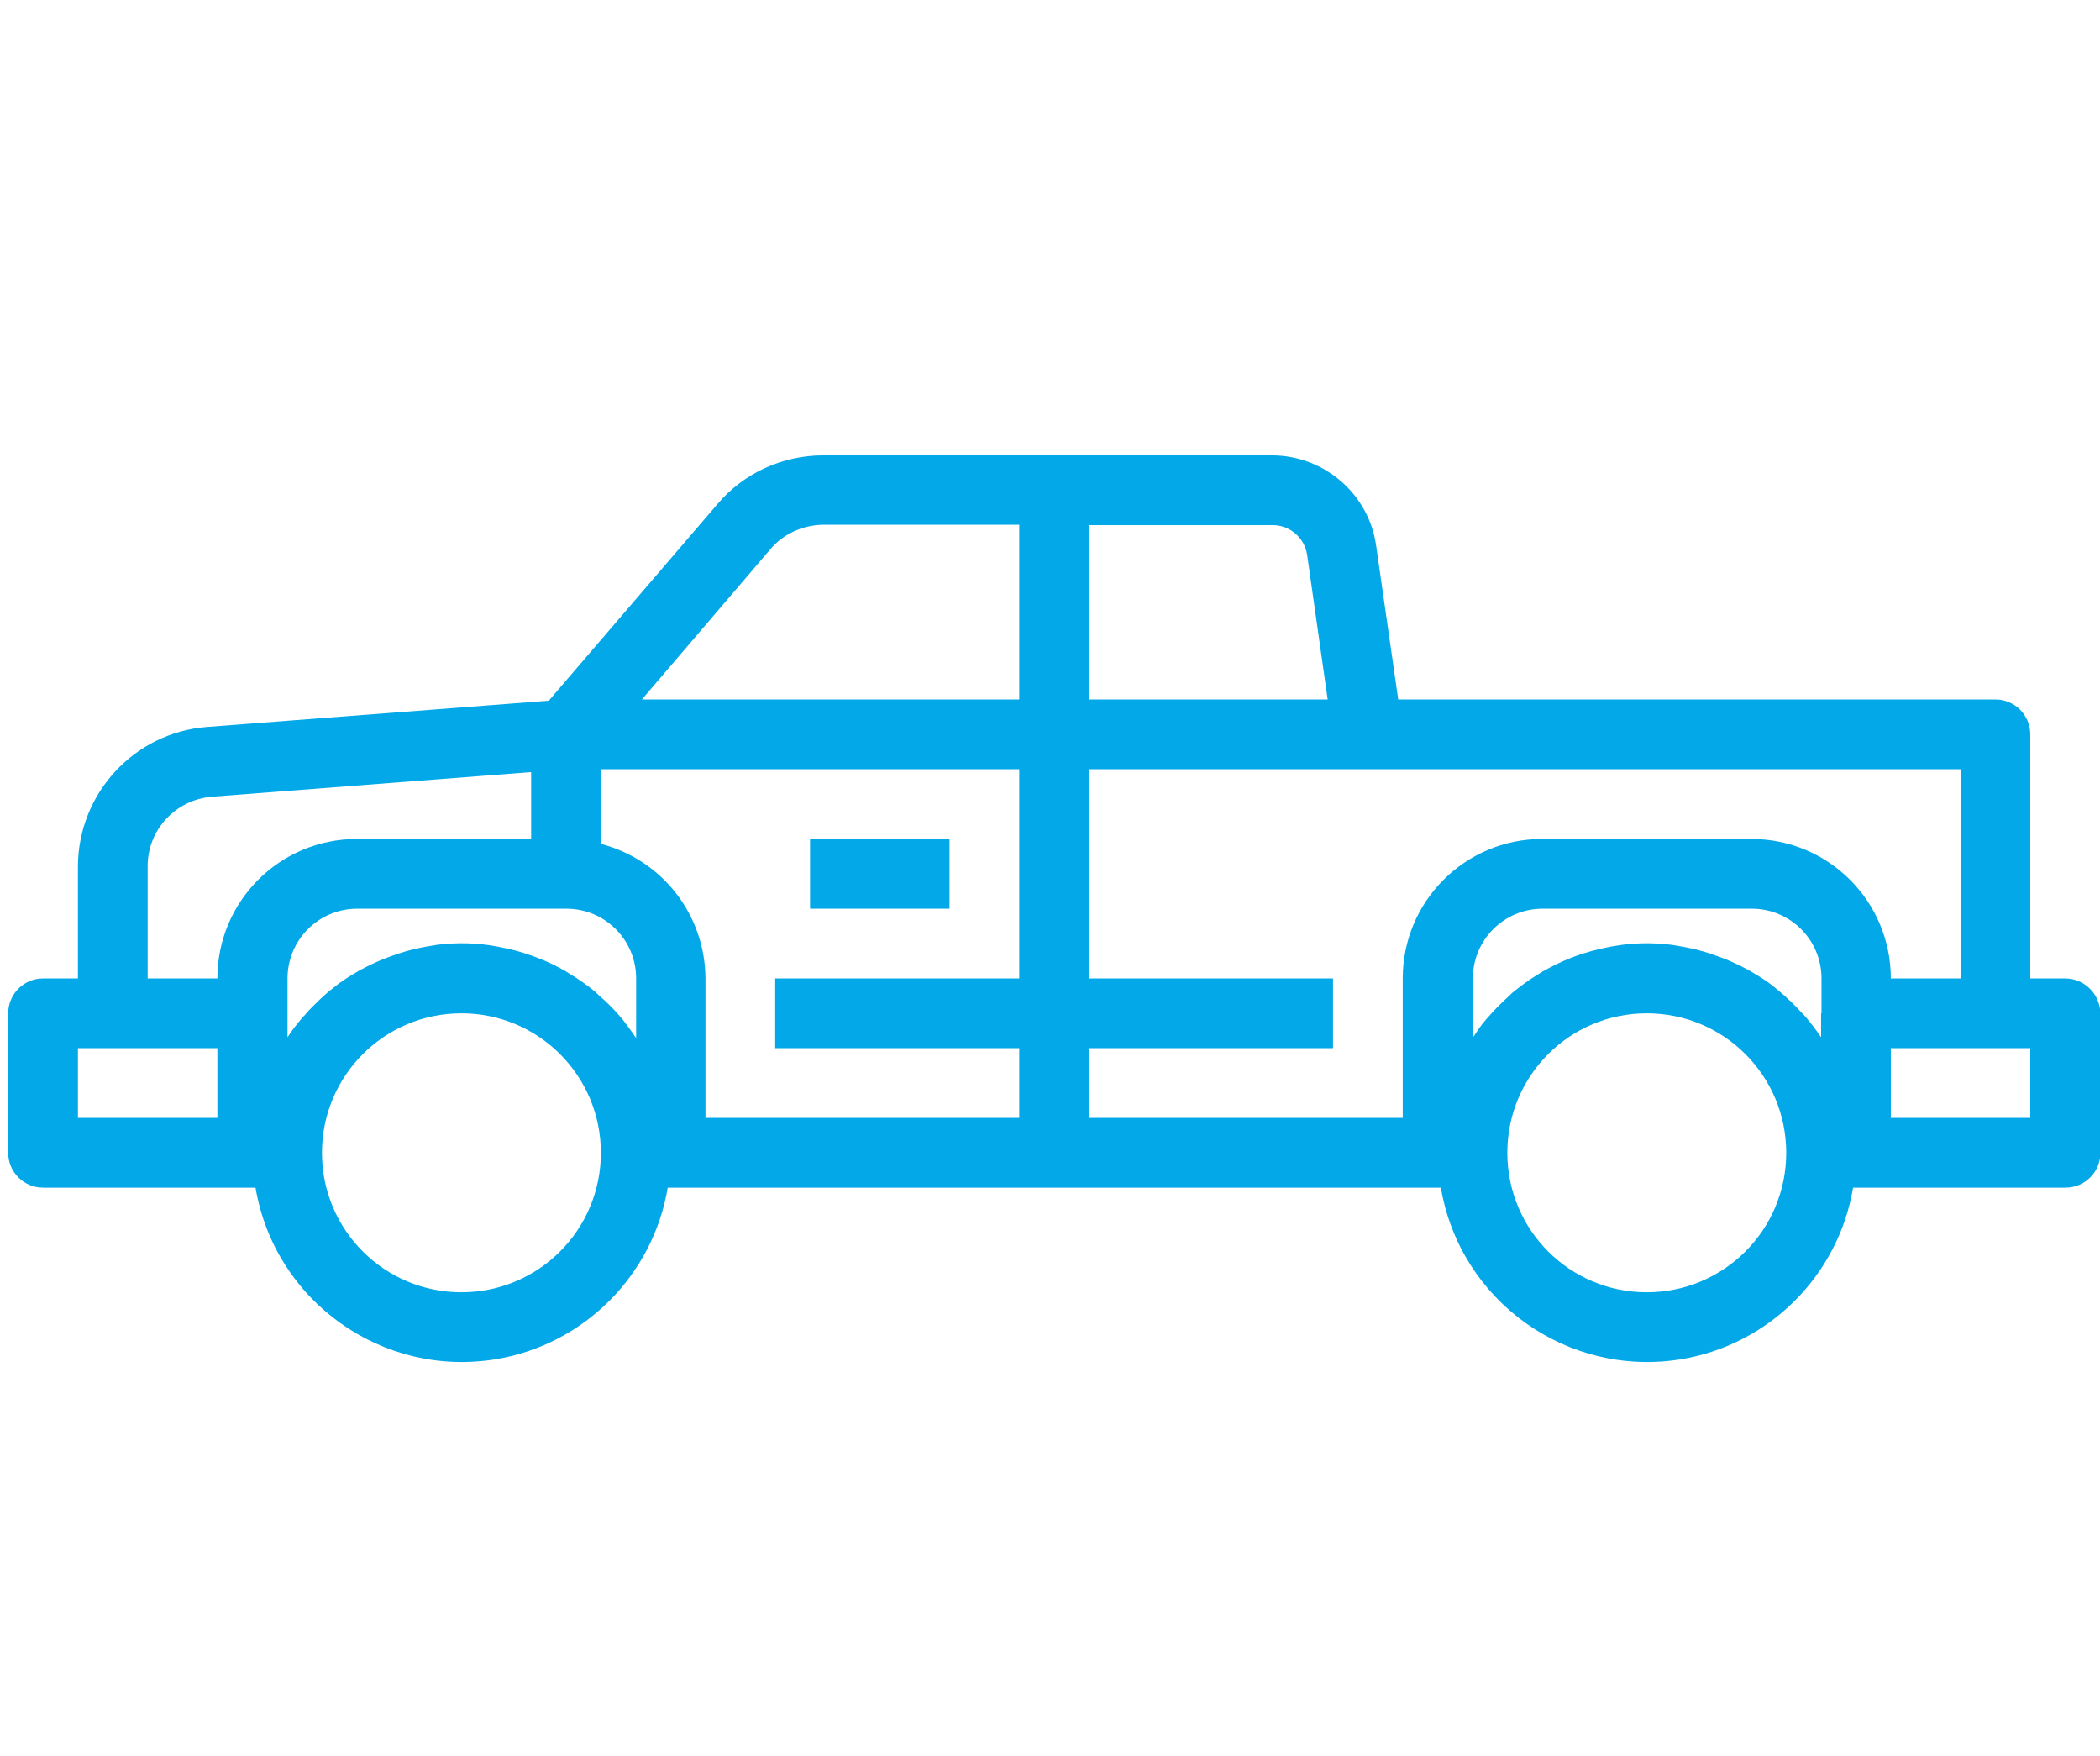 <?xml version="1.0" encoding="utf-8"?>
<!-- Generator: Adobe Illustrator 21.1.0, SVG Export Plug-In . SVG Version: 6.00 Build 0)  -->
<svg version="1.1" id="Layer_1" xmlns="http://www.w3.org/2000/svg" xmlns:xlink="http://www.w3.org/1999/xlink" x="0px" y="0px"
	 viewBox="0 0 512 428" style="enable-background:new 0 0 512 428;" xml:space="preserve">
<style type="text/css">
	.st0{fill:#02A8E7;}
</style>
<g id="surface1">
	<path class="st0" d="M197.5,204.5h34v17h-34V204.5z"/>
	<path class="st0" d="M503.5,238.5H495V179c0-4.7-3.8-8.5-8.5-8.5H340.9l-5.4-37.6c-1.8-12.5-12.6-21.8-25.2-21.9H200.7
		c-9.9,0-19.4,4.3-25.8,11.9l-41.1,47.9l-83.4,6.4c-17.7,1.4-31.3,16.2-31.4,33.9v27.4h-8.5c-4.7,0-8.5,3.8-8.5,8.5v34
		c0,4.7,3.8,8.5,8.5,8.5h51.8c4.7,27.7,30.9,46.4,58.7,41.8c21.4-3.6,38.2-20.4,41.8-41.8h188.5c4.7,27.7,30.9,46.4,58.7,41.8
		c21.4-3.6,38.2-20.4,41.8-41.8h51.8c4.7,0,8.5-3.8,8.5-8.5v-34C512,242.3,508.2,238.5,503.5,238.5z M265.5,128h44.8
		c4.2,0,7.8,3.1,8.4,7.3l5,35.2h-58.2V128z M53,272.5H19v-17h34V272.5z M53,238.5H36v-27.4c0-8.9,6.9-16.2,15.7-16.9l77.8-6v16.3H87
		C68.2,204.5,53,219.7,53,238.5z M112.5,315c-18.8,0-34-15.2-34-34c0-18.8,15.2-34,34-34s34,15.2,34,34
		C146.5,299.8,131.3,315,112.5,315z M155,252.9c-1-1.5-2.1-3-3.2-4.4l-0.1-0.1c-1.7-2.1-3.6-4-5.7-5.8c-0.2-0.2-0.4-0.4-0.6-0.6
		c-2-1.7-4.1-3.2-6.3-4.5l-1.1-0.7c-2.2-1.3-4.5-2.4-6.9-3.3l-1.3-0.5c-2.5-0.9-5-1.6-7.7-2.1c-0.3-0.1-0.7-0.1-1-0.2
		c-4.8-0.9-9.7-1-14.5-0.4c-0.6,0.1-1.2,0.2-1.8,0.3c-1.4,0.2-2.7,0.5-4,0.8c-0.7,0.2-1.3,0.3-1.9,0.5c-1.3,0.4-2.6,0.8-3.9,1.3
		c-0.5,0.2-1.1,0.4-1.6,0.6c-1.7,0.7-3.4,1.5-5.1,2.4c-0.2,0.1-0.4,0.2-0.6,0.3c-1.5,0.9-2.9,1.7-4.3,2.7c-0.5,0.3-1,0.7-1.5,1.1
		c-1,0.8-2.1,1.6-3,2.5c-0.5,0.4-1,0.9-1.4,1.3c-1,1-2,1.9-2.9,3c-0.3,0.4-0.7,0.7-1,1.1c-1.2,1.4-2.4,2.9-3.4,4.5l-0.1,0.1v-14.3
		c0-9.4,7.6-17,17-17h51c9.4,0,17,7.6,17,17V252.9z M248.5,238.5H189v17h59.5v17H172v-34c-0.1-15.5-10.5-28.9-25.5-32.8v-18.2h102
		V238.5z M248.5,170.5h-92l31.3-36.6c3.2-3.8,7.9-5.9,12.9-6h47.8V170.5z M401.5,315c-18.8,0-34-15.2-34-34c0-18.8,15.2-34,34-34
		c18.8,0,34,15.2,34,34C435.5,299.8,420.3,315,401.5,315z M444,247v5.8l-0.1-0.1c-1.1-1.6-2.2-3.1-3.4-4.5c-0.3-0.4-0.7-0.8-1-1.1
		c-0.9-1-1.9-2-2.9-3c-0.5-0.4-1-0.9-1.4-1.3c-1-0.9-2-1.7-3-2.5c-0.5-0.4-1-0.8-1.5-1.1c-1.4-1-2.8-1.8-4.3-2.7
		c-0.2-0.1-0.4-0.2-0.6-0.3c-1.7-0.9-3.4-1.7-5.1-2.4c-0.5-0.2-1.1-0.4-1.6-0.6c-1.3-0.5-2.5-0.9-3.9-1.3c-0.6-0.2-1.3-0.3-1.9-0.5
		c-1.3-0.3-2.7-0.6-4-0.8c-0.6-0.1-1.2-0.2-1.8-0.3c-4.8-0.6-9.7-0.5-14.5,0.4c-0.3,0.1-0.7,0.1-1,0.2c-2.6,0.5-5.2,1.2-7.7,2.1
		l-1.3,0.5c-2.4,0.9-4.7,2.1-6.9,3.3l-1.1,0.7c-2.2,1.3-4.3,2.9-6.3,4.5c-0.2,0.2-0.4,0.4-0.6,0.6c-2,1.8-3.9,3.7-5.7,5.8l-0.1,0.1
		c-1.2,1.4-2.2,2.9-3.2,4.4v-14.4c0-9.4,7.6-17,17-17h51c9.4,0,17,7.6,17,17V247z M427,204.5h-51c-18.8,0-34,15.2-34,34v34h-76.5
		v-17H325v-17h-59.5v-51H478v51h-17C461,219.7,445.8,204.5,427,204.5z M495,272.5h-34v-17h34V272.5z"/>
</g>
</svg>
